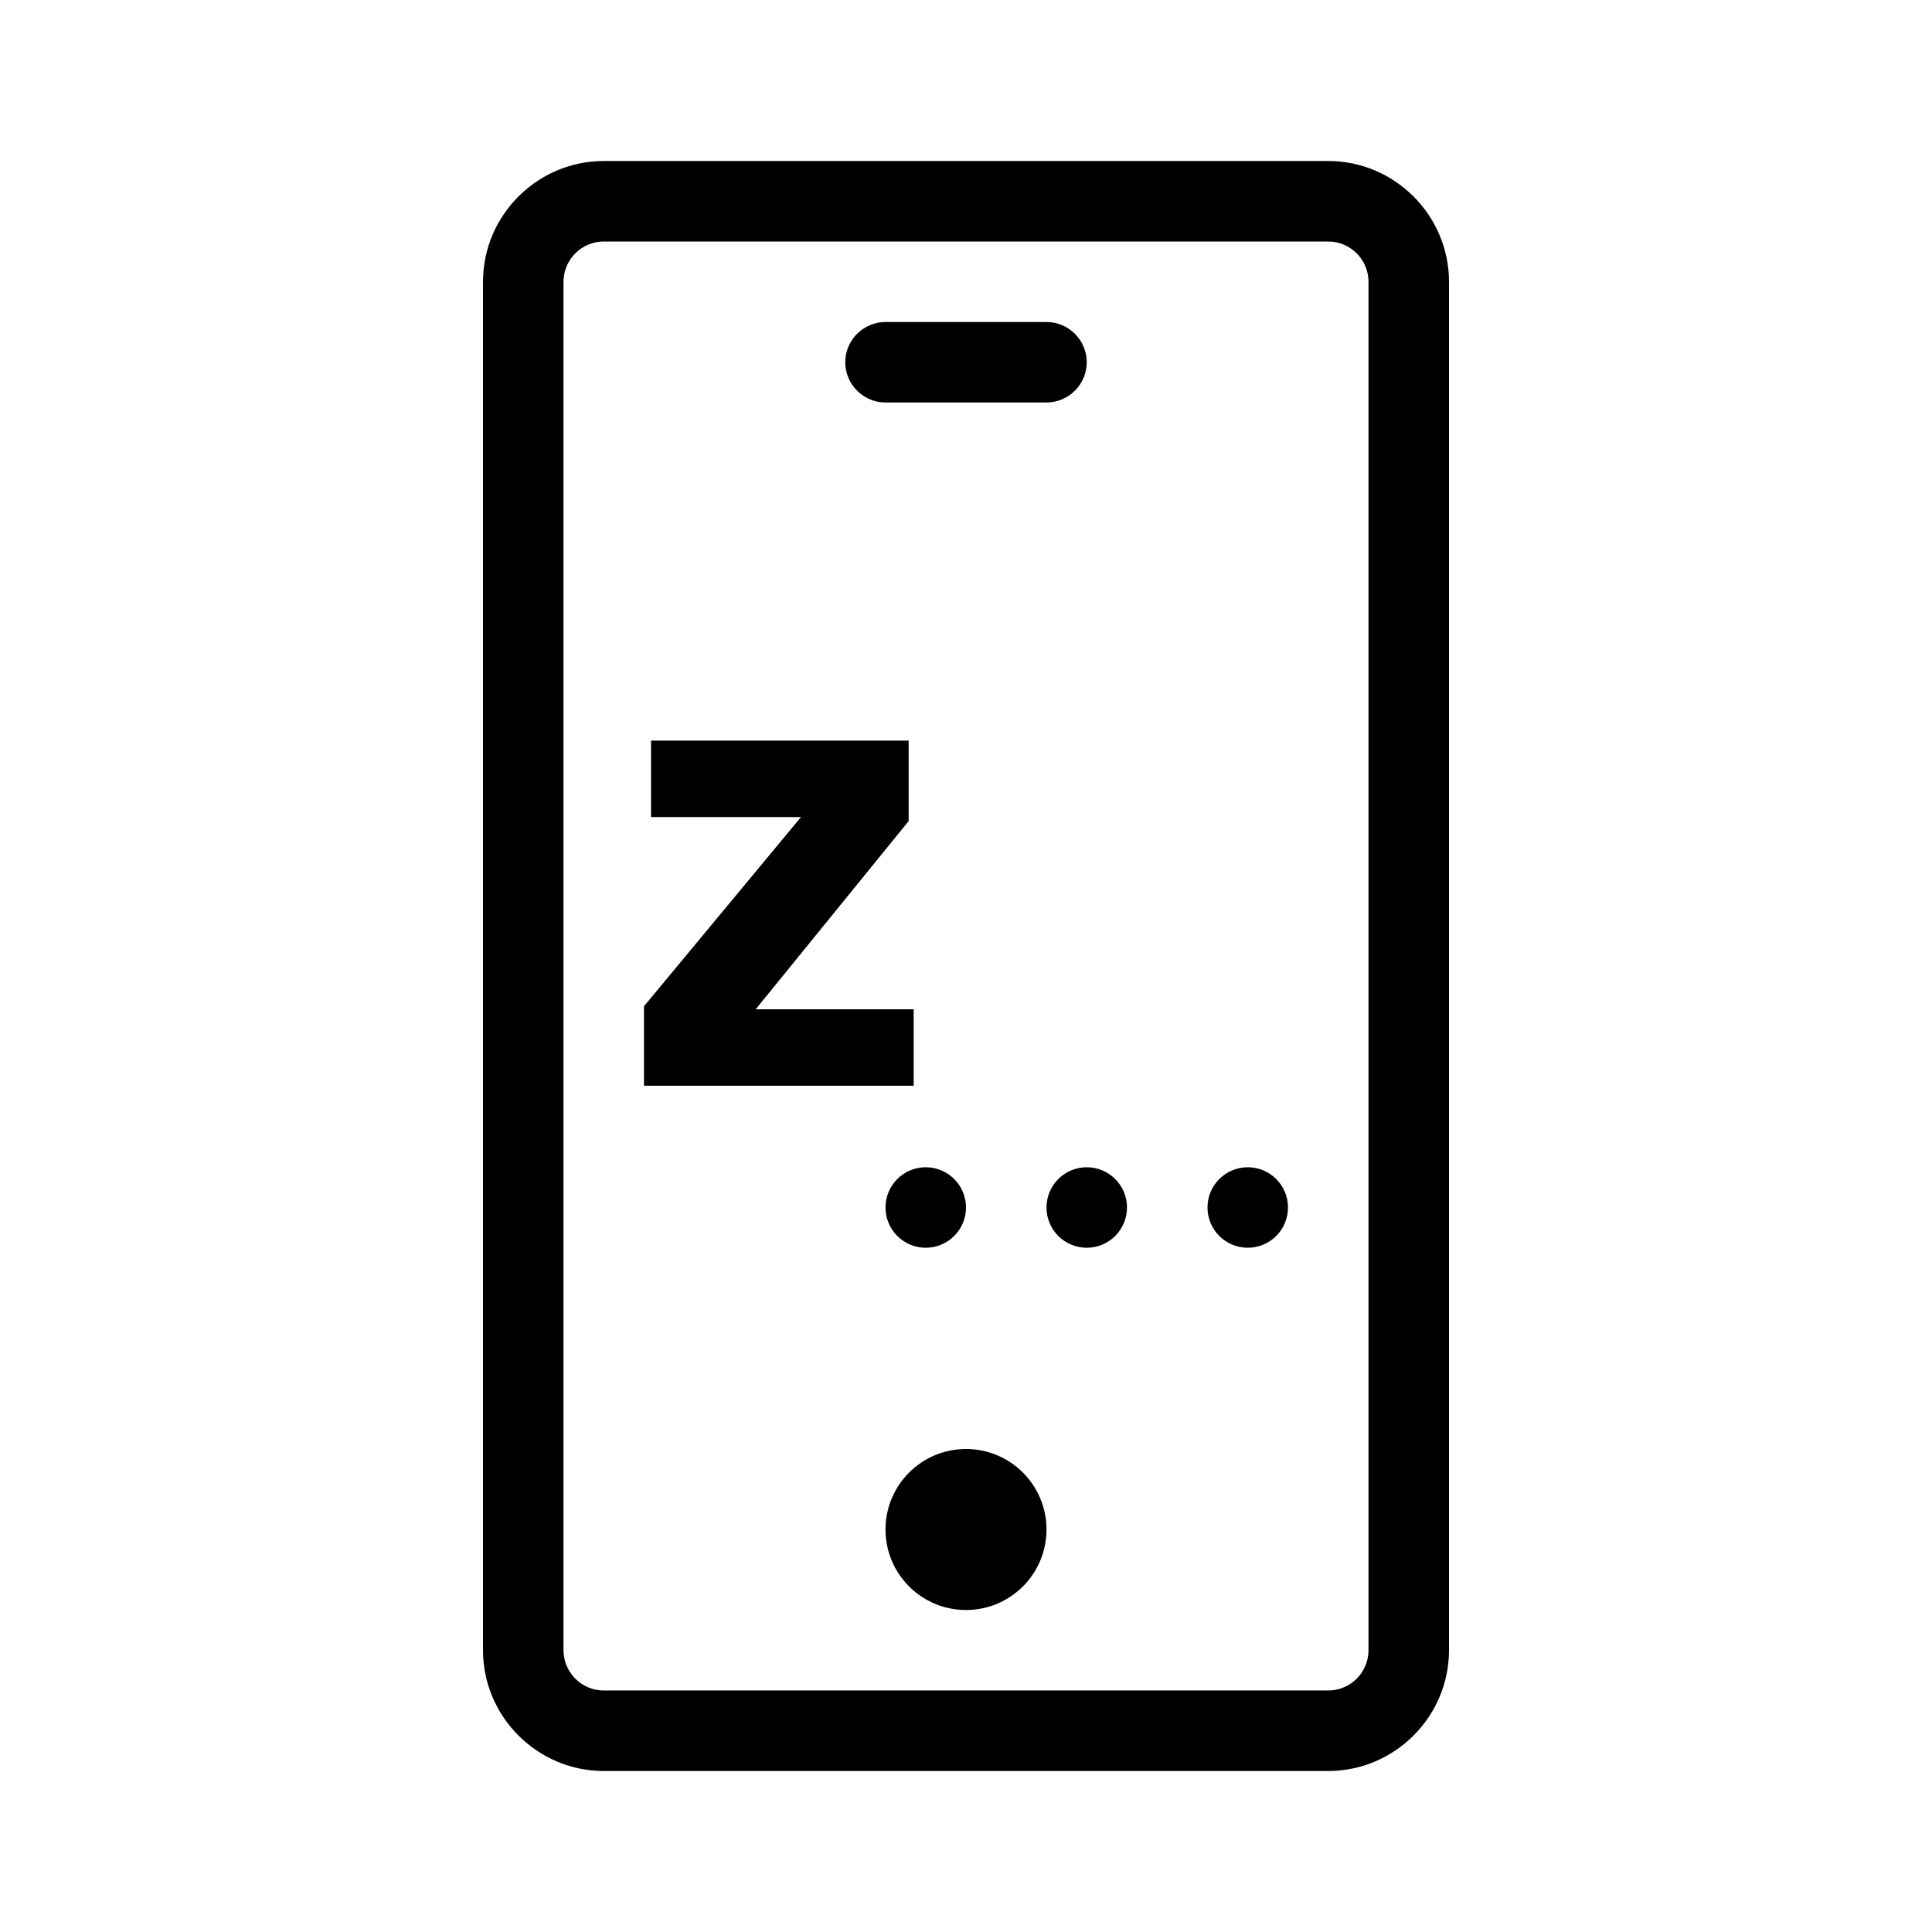 <?xml version="1.0" encoding="UTF-8"?>
<svg xmlns="http://www.w3.org/2000/svg" viewBox="0 0 192 192"><path d="M132 16H60c-6.6 0-12 5.4-12 12v136c0 6.6 5.4 12 12 12h72c6.6 0 12-5.4 12-12V28c0-6.6-5.4-12-12-12zm4 148c0 2.2-1.8 4-4 4H60c-2.2 0-4-1.8-4-4V28c0-2.2 1.8-4 4-4h72c2.2 0 4 1.8 4 4v136z" fill="rgba(0,0,0,1)"/><circle cx="96" cy="152" r="8" fill="rgba(0,0,0,1)"/><path d="M104 32H88c-2.2 0-4 1.8-4 4s1.8 4 4 4h16c2.2 0 4-1.8 4-4s-1.8-4-4-4z" fill="rgba(0,0,0,1)"/><g><path d="M64 100l15.6-18.8H64.7v-7.6h25.6v8l-15.2 18.7h15.7v7.6H64V100z" fill="rgba(0,0,0,1)"/><circle cx="108" cy="120" r="4" fill="rgba(0,0,0,1)"/><circle cx="124" cy="120" r="4" fill="rgba(0,0,0,1)"/><circle cx="92" cy="120" r="4" fill="rgba(0,0,0,1)"/></g></svg>

